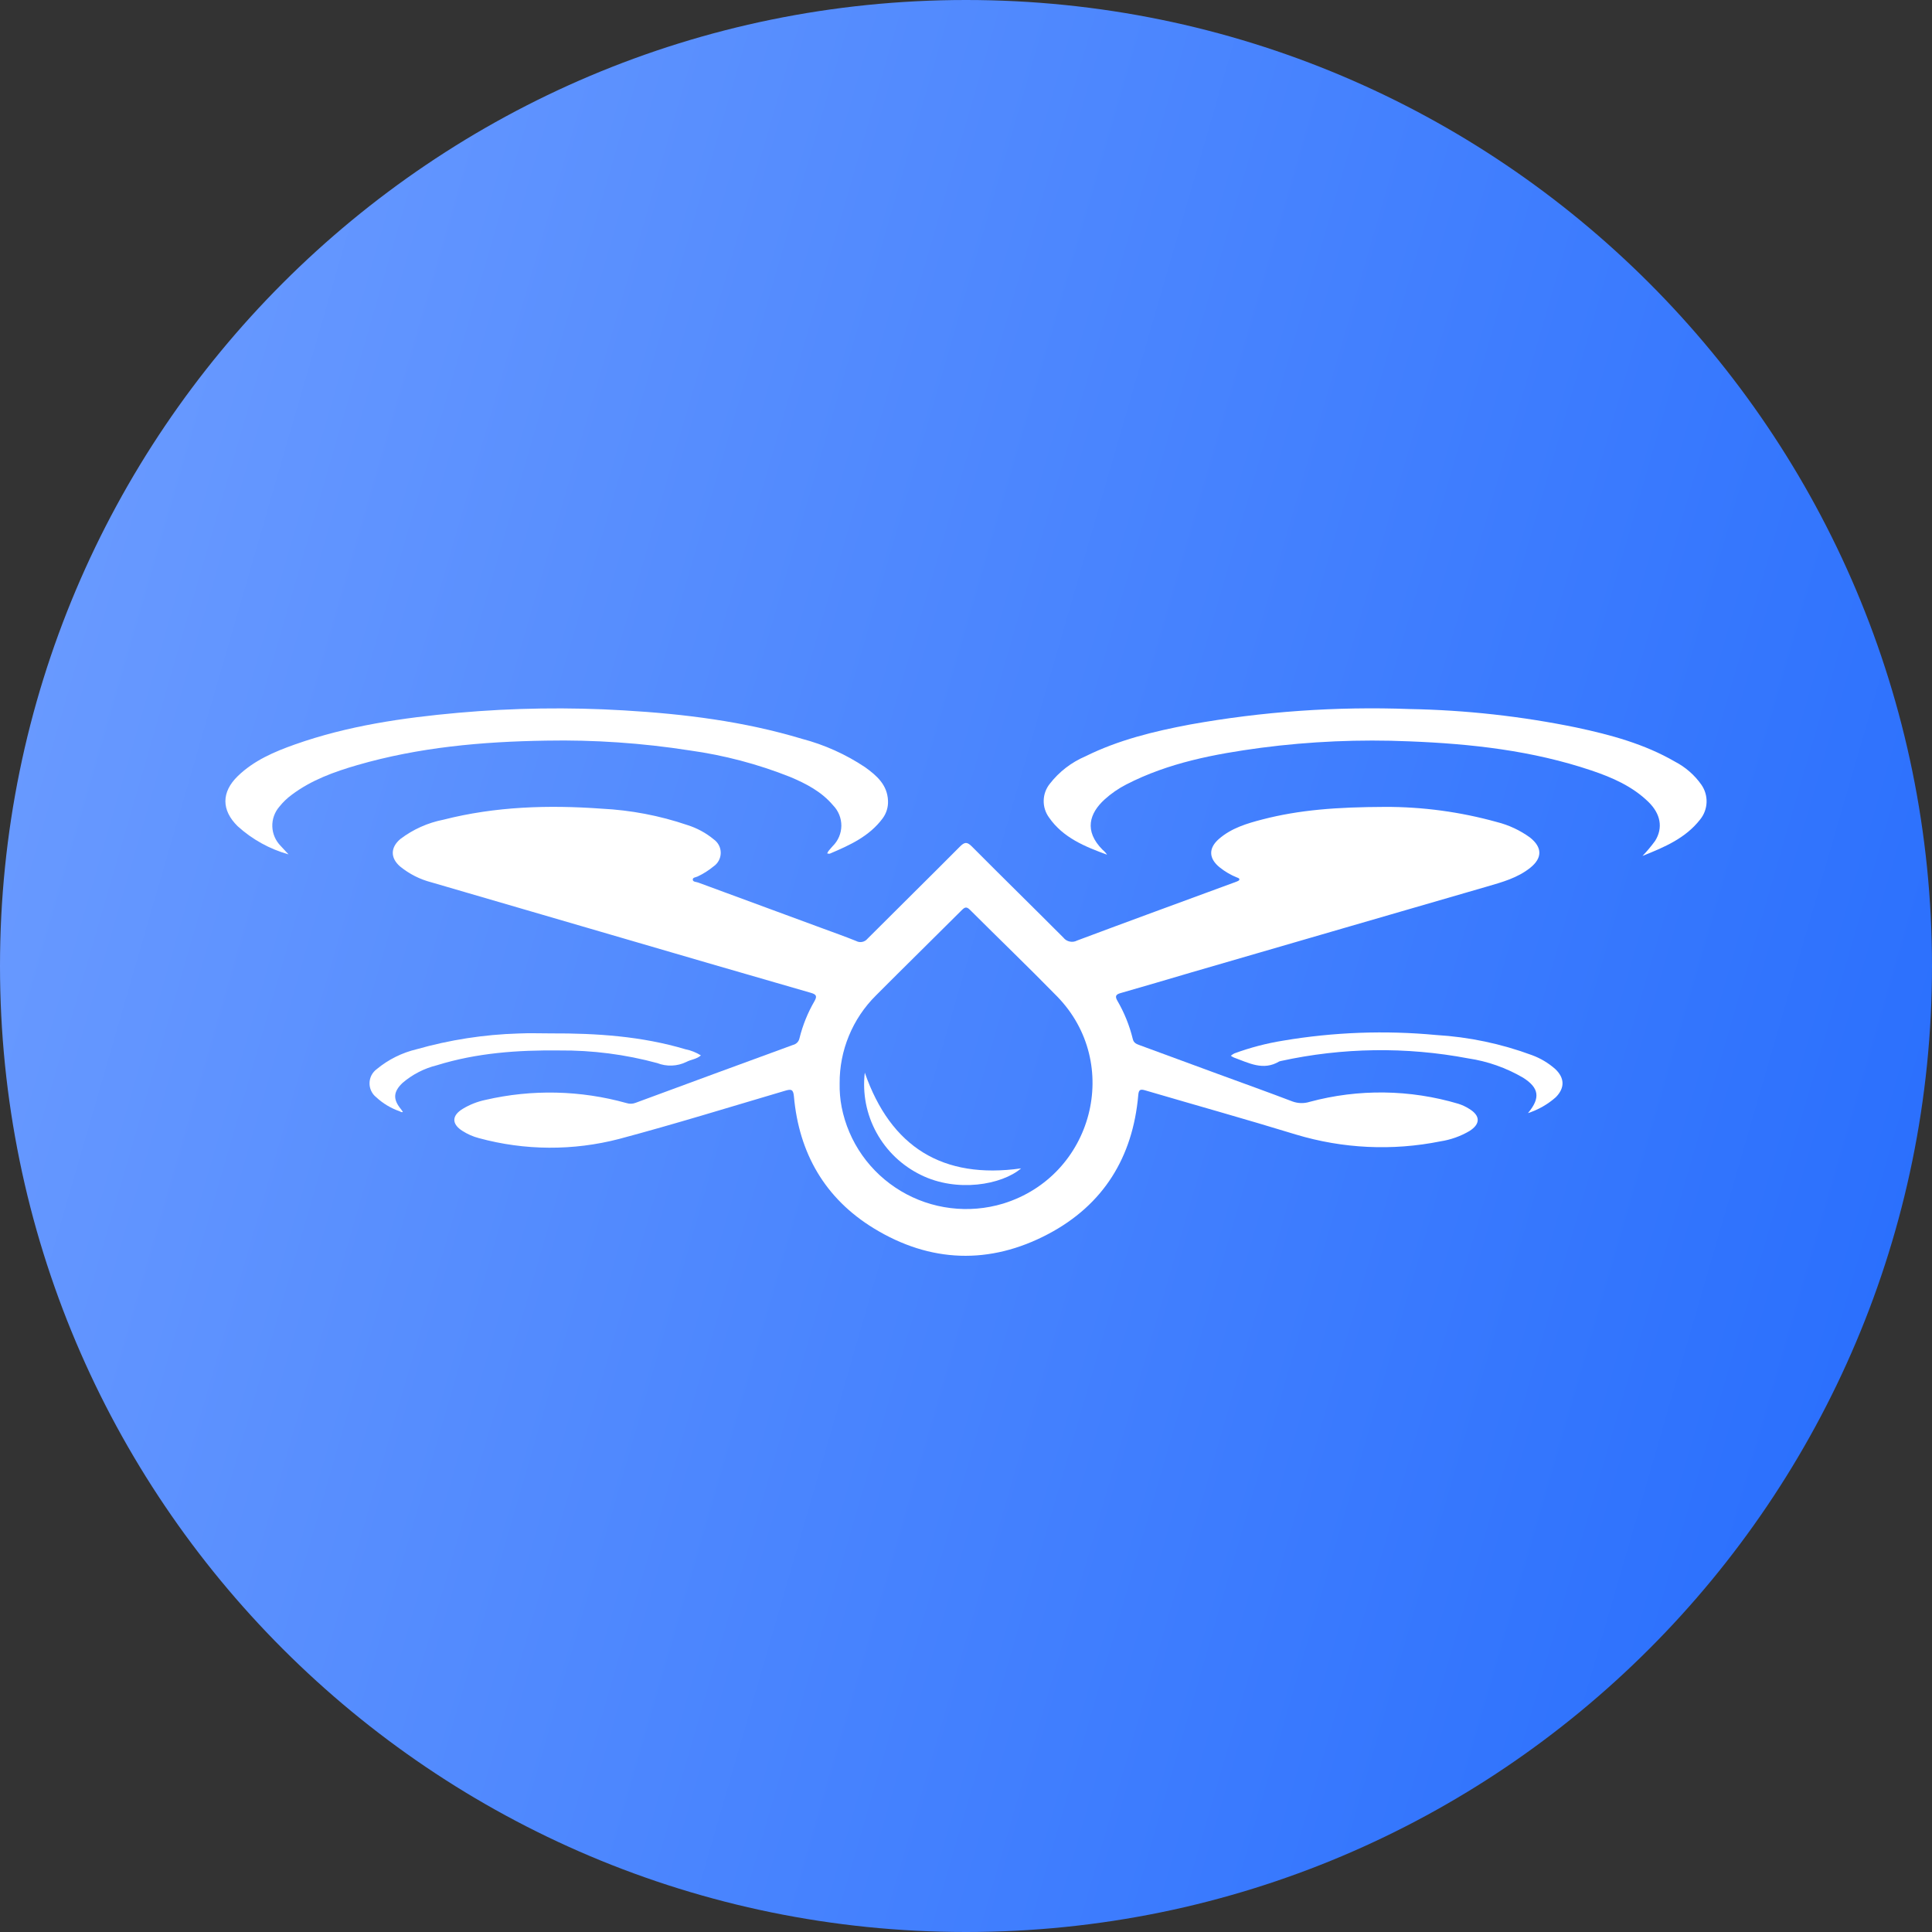 <svg width="60" height="60" viewBox="0 0 60 60" fill="none" xmlns="http://www.w3.org/2000/svg">
<rect x="0" y="0" width="60" height="60" fill="#333333" stroke="none"/>
<path d="M0 30C0 13.431 13.431 0 30 0C46.569 0 60 13.431 60 30C60 46.569 46.569 60 30 60C13.431 60 0 46.569 0 30Z" fill="url(#paint0_linear_444_1119)"/>
<g clip-path="url(#clip0_444_1119)">
<path d="M51.01 26.581C51.151 26.434 51.282 26.278 51.402 26.113C51.654 25.708 51.572 25.273 51.193 24.904C50.693 24.417 50.069 24.145 49.421 23.927C47.586 23.309 45.686 23.098 43.763 23.023C42.227 22.957 40.688 23.024 39.164 23.223C37.721 23.417 36.294 23.686 34.982 24.36C34.735 24.486 34.507 24.644 34.302 24.83C33.84 25.253 33.652 25.799 34.244 26.393C34.297 26.436 34.343 26.486 34.38 26.543C33.69 26.291 33.011 26.014 32.577 25.386C32.466 25.233 32.408 25.048 32.413 24.86C32.417 24.671 32.484 24.489 32.602 24.342C32.891 23.969 33.272 23.675 33.707 23.489C34.735 22.979 35.84 22.711 36.96 22.5C39.211 22.096 41.499 21.935 43.785 22.02C45.523 22.052 47.255 22.244 48.958 22.594C50.021 22.821 51.069 23.103 52.018 23.654C52.345 23.824 52.626 24.069 52.837 24.369C52.949 24.529 53.006 24.721 52.999 24.917C52.992 25.112 52.922 25.3 52.798 25.452C52.349 26.026 51.708 26.304 51.01 26.581Z" fill="white"/>
<path d="M8.961 26.533C8.373 26.369 7.832 26.069 7.381 25.659C6.872 25.16 6.872 24.598 7.387 24.1C7.887 23.617 8.514 23.348 9.158 23.12C10.8 22.539 12.509 22.291 14.235 22.136C15.946 21.984 17.666 21.959 19.38 22.062C21.252 22.172 23.108 22.403 24.91 22.946C25.606 23.129 26.267 23.427 26.864 23.825C27.226 24.085 27.561 24.375 27.578 24.873C27.586 25.068 27.527 25.26 27.41 25.417C26.997 25.974 26.388 26.249 25.773 26.51C25.75 26.52 25.717 26.506 25.689 26.504C25.7 26.477 25.714 26.452 25.73 26.428C25.771 26.376 25.817 26.326 25.861 26.276C26.031 26.108 26.127 25.881 26.129 25.644C26.13 25.406 26.037 25.178 25.87 25.008C25.512 24.584 25.033 24.336 24.535 24.127C23.533 23.729 22.486 23.453 21.417 23.305C19.943 23.075 18.452 22.973 16.96 23.001C14.977 23.031 13.01 23.206 11.096 23.761C10.376 23.97 9.672 24.224 9.064 24.68C8.919 24.786 8.789 24.911 8.677 25.051C8.528 25.222 8.45 25.443 8.457 25.669C8.465 25.895 8.558 26.11 8.717 26.271C8.796 26.36 8.88 26.445 8.961 26.533Z" fill="white"/>
<path d="M47.452 34.569C47.851 34.093 47.795 33.781 47.3 33.468C46.776 33.162 46.197 32.958 45.596 32.869C43.669 32.503 41.687 32.531 39.77 32.952C39.756 32.954 39.741 32.958 39.728 32.964C39.229 33.264 38.778 33.008 38.32 32.843C38.286 32.828 38.254 32.809 38.224 32.787C38.258 32.759 38.294 32.735 38.333 32.715C38.824 32.534 39.332 32.401 39.85 32.318C41.418 32.053 43.015 31.994 44.6 32.143C45.617 32.203 46.62 32.414 47.576 32.768C47.843 32.866 48.09 33.013 48.302 33.202C48.595 33.48 48.6 33.789 48.316 34.076C48.065 34.298 47.771 34.465 47.452 34.569Z" fill="white"/>
<path d="M17.113 32.093C18.525 32.087 19.929 32.18 21.291 32.587C21.46 32.621 21.621 32.685 21.767 32.776C21.638 32.893 21.46 32.902 21.314 32.98C21.174 33.048 21.022 33.086 20.866 33.092C20.711 33.098 20.556 33.072 20.411 33.015C19.42 32.746 18.395 32.614 17.368 32.623C16.081 32.608 14.806 32.698 13.569 33.082C13.175 33.179 12.809 33.367 12.501 33.631C12.211 33.907 12.199 34.14 12.453 34.447C12.475 34.473 12.492 34.503 12.511 34.531C12.47 34.554 12.44 34.523 12.407 34.51C12.138 34.417 11.891 34.268 11.683 34.075C11.616 34.022 11.563 33.954 11.527 33.877C11.492 33.801 11.474 33.717 11.476 33.633C11.478 33.548 11.499 33.465 11.538 33.39C11.578 33.316 11.634 33.251 11.702 33.201C12.061 32.904 12.483 32.694 12.936 32.586C13.967 32.293 15.03 32.128 16.102 32.096C16.439 32.08 16.776 32.093 17.113 32.093Z" fill="white"/>
<path d="M47.516 26.01C47.207 25.786 46.858 25.622 46.487 25.529C45.354 25.214 44.183 25.055 43.006 25.059C41.515 25.064 40.35 25.152 39.211 25.447C38.727 25.572 38.242 25.716 37.854 26.055C37.524 26.343 37.537 26.663 37.88 26.938C38.043 27.069 38.225 27.176 38.42 27.253C38.452 27.265 38.501 27.278 38.487 27.326C38.481 27.346 38.445 27.362 38.419 27.373C38.371 27.394 38.321 27.41 38.272 27.428C36.665 28.02 35.056 28.607 33.453 29.208C33.382 29.246 33.301 29.258 33.222 29.241C33.144 29.225 33.074 29.182 33.025 29.119C32.081 28.172 31.125 27.237 30.182 26.288C30.035 26.141 29.958 26.144 29.812 26.291C28.86 27.25 27.894 28.198 26.94 29.154C26.898 29.205 26.84 29.24 26.775 29.252C26.71 29.265 26.643 29.254 26.585 29.222C26.238 29.082 25.885 28.957 25.535 28.828C24.25 28.356 22.966 27.882 21.682 27.408C21.622 27.386 21.522 27.391 21.515 27.323C21.507 27.247 21.608 27.248 21.665 27.22C21.841 27.138 22.006 27.033 22.156 26.91C22.225 26.863 22.282 26.801 22.321 26.728C22.361 26.655 22.382 26.574 22.383 26.491C22.384 26.408 22.365 26.326 22.327 26.252C22.289 26.179 22.234 26.115 22.166 26.067C21.924 25.867 21.645 25.716 21.345 25.622C20.487 25.33 19.591 25.159 18.684 25.114C17.032 24.995 15.388 25.044 13.773 25.456C13.286 25.551 12.828 25.757 12.434 26.056C12.122 26.319 12.12 26.646 12.426 26.91C12.711 27.142 13.042 27.31 13.399 27.402C15.244 27.941 17.09 28.479 18.935 29.017C21.017 29.627 23.1 30.233 25.185 30.834C25.361 30.885 25.377 30.944 25.294 31.092C25.084 31.453 24.928 31.841 24.828 32.246C24.817 32.296 24.793 32.342 24.757 32.378C24.721 32.415 24.675 32.44 24.625 32.452C22.995 33.048 21.367 33.647 19.739 34.249C19.649 34.284 19.549 34.287 19.457 34.257C18.029 33.858 16.523 33.824 15.078 34.158C14.828 34.21 14.589 34.304 14.371 34.436C14.025 34.646 14.023 34.908 14.362 35.122C14.52 35.223 14.693 35.299 14.874 35.346C16.299 35.734 17.802 35.742 19.231 35.37C20.959 34.909 22.667 34.38 24.382 33.874C24.566 33.82 24.636 33.823 24.656 34.049C24.813 35.812 25.618 37.219 27.14 38.149C28.89 39.218 30.734 39.283 32.549 38.326C34.273 37.417 35.182 35.933 35.35 34.006C35.365 33.829 35.423 33.82 35.572 33.864C37.13 34.322 38.694 34.758 40.246 35.234C41.701 35.673 43.242 35.746 44.732 35.446C45.052 35.397 45.359 35.288 45.637 35.124C45.978 34.908 45.978 34.651 45.632 34.439C45.525 34.37 45.409 34.316 45.288 34.278C43.786 33.832 42.189 33.811 40.676 34.218C40.5 34.274 40.31 34.27 40.137 34.206C39.375 33.915 38.607 33.641 37.842 33.36C37.027 33.061 36.213 32.761 35.399 32.461C35.302 32.425 35.209 32.395 35.18 32.268C35.078 31.849 34.916 31.447 34.698 31.074C34.628 30.949 34.644 30.885 34.798 30.842C35.539 30.632 36.277 30.41 37.016 30.194C38.611 29.729 40.206 29.266 41.802 28.803C43.26 28.382 44.718 27.959 46.176 27.534C46.65 27.396 47.129 27.266 47.524 26.949C47.904 26.644 47.899 26.314 47.516 26.01ZM31.153 37.379C30.625 37.538 30.069 37.586 29.522 37.518C28.974 37.451 28.447 37.27 27.974 36.987C27.501 36.704 27.093 36.326 26.777 35.877C26.461 35.428 26.243 34.918 26.138 34.38C26.091 34.138 26.071 33.892 26.076 33.646C26.072 33.139 26.17 32.636 26.364 32.167C26.557 31.698 26.843 31.271 27.205 30.913C28.09 30.024 28.987 29.146 29.875 28.259C29.971 28.163 30.025 28.158 30.125 28.257C31.023 29.154 31.939 30.034 32.827 30.942C34.863 33.026 33.949 36.518 31.153 37.379Z" fill="white"/>
<path d="M31.711 36.285C31.112 36.798 29.715 37.041 28.602 36.49C28.016 36.205 27.533 35.746 27.221 35.177C26.908 34.608 26.781 33.956 26.857 33.312C27.664 35.627 29.28 36.628 31.711 36.285Z" fill="white"/>
</g>
<defs>
<linearGradient id="paint0_linear_444_1119" x1="60" y1="60" x2="-11.395" y2="39.3" gradientUnits="userSpaceOnUse">
<stop stop-color="#246BFD"/>
<stop offset="1" stop-color="#6F9EFF"/>
</linearGradient>
<clipPath id="clip0_444_1119">
<rect width="46" height="17" fill="white" transform="translate(7 22)"/>
</clipPath>
</defs>
</svg>
